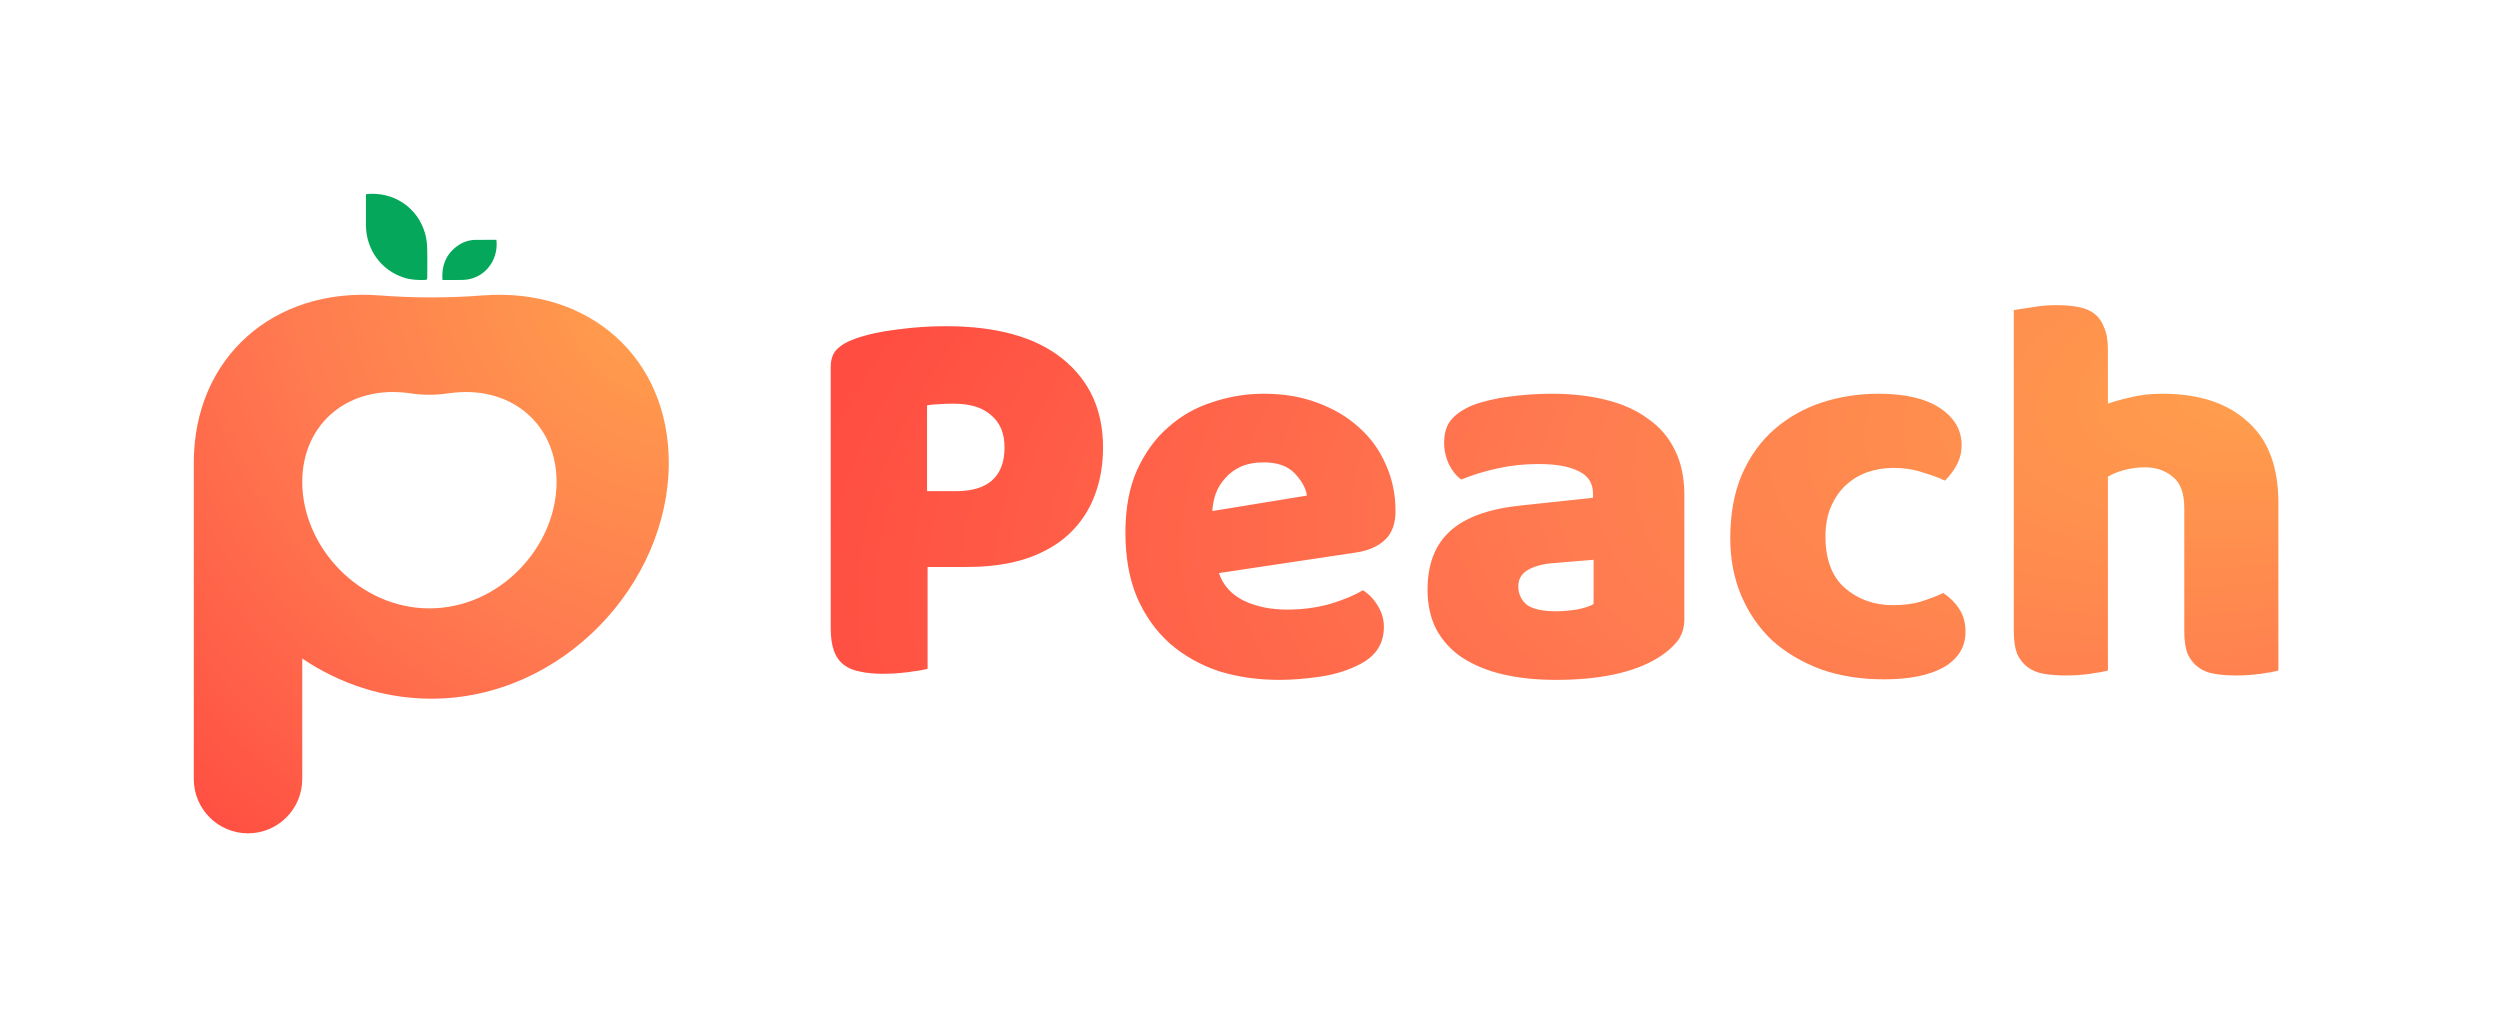 
<svg viewBox="0 0 516 212" fill="none" xmlns="http://www.w3.org/2000/svg">
<path d="M75.558 40.071C81.175 39.468 86.164 42.763 87.721 48.129C87.995 49.075 88.133 50.088 88.164 51.076C88.231 53.19 88.188 55.308 88.188 57.424V57.424C88.188 57.619 88.022 57.773 87.828 57.78C86.281 57.837 84.769 57.77 83.291 57.282C78.659 55.757 75.581 51.512 75.533 46.545C75.512 44.531 75.528 42.514 75.529 40.5" fill="#05A85A"/>
<path d="M102.463 49.499C102.462 49.499 102.462 49.5 102.462 49.501C102.958 53.899 99.817 57.65 95.576 57.776C94.169 57.819 92.761 57.783 91.316 57.783C91.123 54.946 91.984 52.603 94.235 50.883C95.395 49.997 96.717 49.529 98.17 49.504C99.593 49.482 101.017 49.499 102.463 49.499V49.499Z" fill="#05A85A"/>
<path fill-rule="evenodd" clip-rule="evenodd" d="M138.035 95.495C138.035 120.503 116.089 144.211 89.017 144.211C79.198 144.211 70.054 141.092 62.386 135.923V160.807C62.386 166.989 57.375 172 51.193 172C45.011 172 40 166.989 40 160.807V96.351H40.009C40.003 96.066 40 95.781 40 95.495C40 73.859 56.428 59.273 78.389 60.977C85.435 61.524 92.6 61.524 99.646 60.977C121.607 59.273 138.035 73.859 138.035 95.495ZM62.386 99.474C62.386 112.87 74.136 125.569 88.632 125.569C103.127 125.569 114.877 112.87 114.877 99.474C114.877 87.302 105.174 79.295 92.526 81.189C89.949 81.575 87.314 81.575 84.737 81.189C72.089 79.295 62.386 87.302 62.386 99.474Z" fill="url(#paint0_diamond_151_131)"/>
<g filter="url(#filter0_d_151_131)">
<path d="M195.394 99.371C198.593 99.371 201.03 98.647 202.706 97.2C204.457 95.677 205.333 93.392 205.333 90.346C205.333 87.451 204.419 85.243 202.592 83.719C200.84 82.12 198.25 81.32 194.823 81.32C193.604 81.32 192.576 81.359 191.738 81.435C190.977 81.435 190.177 81.511 189.339 81.663V99.371H195.394ZM189.454 136.043C188.616 136.272 187.283 136.5 185.455 136.728C183.703 136.957 181.952 137.071 180.2 137.071C178.448 137.071 176.887 136.919 175.516 136.614C174.221 136.386 173.117 135.929 172.203 135.243C171.289 134.558 170.603 133.606 170.146 132.387C169.689 131.169 169.461 129.569 169.461 127.589V73.78C169.461 72.181 169.88 70.962 170.718 70.124C171.632 69.211 172.85 68.487 174.373 67.954C176.963 67.04 179.895 66.393 183.17 66.012C186.521 65.555 189.872 65.326 193.224 65.326C203.734 65.326 211.769 67.573 217.329 72.067C222.889 76.56 225.669 82.653 225.669 90.346C225.669 94.078 225.059 97.467 223.841 100.513C222.698 103.484 220.947 106.073 218.586 108.282C216.301 110.414 213.368 112.09 209.789 113.309C206.285 114.451 202.211 115.022 197.565 115.022H189.454V136.043ZM262.045 138.328C257.551 138.328 253.362 137.719 249.478 136.5C245.67 135.205 242.318 133.301 239.424 130.788C236.606 128.274 234.36 125.114 232.684 121.306C231.085 117.498 230.285 113.042 230.285 107.939C230.285 102.912 231.085 98.609 232.684 95.03C234.36 91.374 236.53 88.403 239.196 86.119C241.862 83.758 244.908 82.044 248.335 80.978C251.763 79.835 255.266 79.264 258.846 79.264C262.882 79.264 266.538 79.873 269.813 81.092C273.164 82.311 276.02 83.986 278.381 86.119C280.819 88.251 282.685 90.803 283.979 93.773C285.35 96.743 286.036 99.98 286.036 103.484C286.036 106.073 285.312 108.053 283.865 109.424C282.418 110.795 280.4 111.671 277.81 112.052L249.592 116.279C250.43 118.792 252.143 120.696 254.733 121.991C257.322 123.21 260.293 123.819 263.644 123.819C266.767 123.819 269.699 123.438 272.441 122.677C275.259 121.839 277.544 120.887 279.295 119.82C280.514 120.582 281.542 121.648 282.38 123.019C283.218 124.39 283.637 125.837 283.637 127.361C283.637 130.788 282.037 133.339 278.838 135.015C276.401 136.31 273.659 137.185 270.613 137.642C267.566 138.099 264.71 138.328 262.045 138.328ZM258.846 93.43C257.018 93.43 255.418 93.735 254.047 94.344C252.753 94.954 251.686 95.753 250.849 96.743C250.011 97.657 249.364 98.724 248.907 99.942C248.526 101.085 248.297 102.265 248.221 103.484L267.757 100.285C267.528 98.762 266.69 97.238 265.243 95.715C263.796 94.192 261.664 93.43 258.846 93.43ZM319.147 124.162C320.441 124.162 321.85 124.047 323.374 123.819C324.973 123.514 326.154 123.134 326.915 122.677V113.537L318.69 114.223C316.557 114.375 314.805 114.832 313.434 115.593C312.064 116.355 311.378 117.498 311.378 119.021C311.378 120.544 311.949 121.801 313.092 122.791C314.31 123.705 316.329 124.162 319.147 124.162ZM318.233 79.264C322.345 79.264 326.077 79.683 329.429 80.521C332.856 81.359 335.75 82.653 338.111 84.405C340.548 86.081 342.414 88.251 343.709 90.917C345.004 93.506 345.651 96.591 345.651 100.171V125.761C345.651 127.741 345.08 129.379 343.937 130.674C342.871 131.892 341.576 132.958 340.053 133.872C335.103 136.843 328.134 138.328 319.147 138.328C315.11 138.328 311.454 137.947 308.179 137.185C304.98 136.424 302.201 135.281 299.839 133.758C297.555 132.235 295.765 130.293 294.47 127.932C293.251 125.571 292.642 122.829 292.642 119.706C292.642 114.451 294.203 110.414 297.326 107.596C300.449 104.778 305.285 103.027 311.835 102.341L326.801 100.742V99.942C326.801 97.733 325.811 96.172 323.831 95.258C321.927 94.268 319.147 93.773 315.491 93.773C312.597 93.773 309.779 94.078 307.037 94.687C304.295 95.296 301.82 96.058 299.611 96.972C298.621 96.286 297.783 95.258 297.098 93.887C296.412 92.44 296.069 90.955 296.069 89.432C296.069 87.451 296.526 85.89 297.44 84.748C298.43 83.529 299.916 82.501 301.896 81.663C304.105 80.825 306.694 80.216 309.664 79.835C312.711 79.454 315.567 79.264 318.233 79.264ZM388.829 94.573C386.925 94.573 385.097 94.877 383.345 95.487C381.67 96.096 380.184 97.01 378.89 98.228C377.671 99.371 376.681 100.818 375.919 102.57C375.158 104.321 374.777 106.378 374.777 108.739C374.777 113.461 376.11 117.002 378.775 119.363C381.517 121.725 384.83 122.905 388.715 122.905C391 122.905 392.98 122.638 394.655 122.105C396.331 121.572 397.816 121.001 399.111 120.392C400.634 121.458 401.776 122.638 402.538 123.933C403.3 125.152 403.681 126.637 403.681 128.389C403.681 131.511 402.195 133.949 399.225 135.7C396.255 137.376 392.142 138.214 386.887 138.214C382.089 138.214 377.747 137.528 373.863 136.157C369.979 134.71 366.628 132.73 363.81 130.217C361.068 127.627 358.935 124.543 357.412 120.963C355.889 117.383 355.127 113.423 355.127 109.082C355.127 104.055 355.927 99.675 357.526 95.944C359.202 92.135 361.449 89.013 364.267 86.576C367.085 84.138 370.321 82.311 373.977 81.092C377.709 79.873 381.632 79.264 385.744 79.264C391.228 79.264 395.455 80.254 398.425 82.234C401.396 84.215 402.881 86.766 402.881 89.889C402.881 91.336 402.538 92.707 401.853 94.001C401.167 95.22 400.367 96.286 399.454 97.2C398.159 96.591 396.597 96.02 394.77 95.487C392.942 94.877 390.961 94.573 388.829 94.573ZM468.258 136.386C467.496 136.614 466.277 136.843 464.602 137.071C463.002 137.3 461.327 137.414 459.575 137.414C457.899 137.414 456.376 137.3 455.005 137.071C453.711 136.843 452.606 136.386 451.692 135.7C450.778 135.015 450.055 134.101 449.522 132.958C449.065 131.74 448.836 130.179 448.836 128.274V102.912C448.836 99.79 448.036 97.619 446.437 96.4C444.914 95.106 443.01 94.458 440.725 94.458C439.202 94.458 437.755 94.649 436.384 95.03C435.013 95.41 433.908 95.867 433.071 96.4V136.386C432.309 136.614 431.09 136.843 429.415 137.071C427.815 137.3 426.14 137.414 424.388 137.414C422.712 137.414 421.189 137.3 419.818 137.071C418.524 136.843 417.419 136.386 416.505 135.7C415.591 135.015 414.868 134.101 414.335 132.958C413.878 131.74 413.649 130.179 413.649 128.274V62.013C414.487 61.861 415.706 61.67 417.305 61.442C418.981 61.137 420.656 60.985 422.332 60.985C424.007 60.985 425.492 61.099 426.787 61.328C428.158 61.556 429.301 62.013 430.214 62.699C431.128 63.384 431.814 64.336 432.271 65.555C432.804 66.697 433.071 68.221 433.071 70.124V81.32C434.061 80.94 435.546 80.521 437.526 80.064C439.582 79.531 441.829 79.264 444.266 79.264C451.806 79.264 457.671 81.168 461.86 84.976C466.125 88.708 468.258 94.306 468.258 101.77V136.386Z" fill="url(#paint1_diamond_151_131)"/>
</g>
<defs>
<filter id="filter0_d_151_131" x="163.461" y="54.985" width="314.797" height="93.343" filterUnits="userSpaceOnUse" color-interpolation-filters="sRGB">
<feFlood flood-opacity="0" result="BackgroundImageFix"/>
<feColorMatrix in="SourceAlpha" type="matrix" values="0 0 0 0 0 0 0 0 0 0 0 0 0 0 0 0 0 0 127 0" result="hardAlpha"/>
<feOffset dx="2" dy="2"/>
<feGaussianBlur stdDeviation="4"/>
<feComposite in2="hardAlpha" operator="out"/>
<feColorMatrix type="matrix" values="0 0 0 0 0.142 0 0 0 0 0.054 0 0 0 0 0.032 0 0 0 0.04 0"/>
<feBlend mode="normal" in2="BackgroundImageFix" result="effect1_dropShadow_151_131"/>
<feBlend mode="normal" in="SourceGraphic" in2="effect1_dropShadow_151_131" result="shape"/>
</filter>
<radialGradient id="paint0_diamond_151_131" cx="0" cy="0" r="1" gradientUnits="userSpaceOnUse" gradientTransform="translate(138.035 60.842) rotate(131.411) scale(148.213 167.617)">
<stop stop-color="#FFA24C"/>
<stop offset="0.502" stop-color="#FF7A50"/>
<stop offset="1" stop-color="#FF4D42"/>
</radialGradient>
<radialGradient id="paint1_diamond_151_131" cx="0" cy="0" r="1" gradientUnits="userSpaceOnUse" gradientTransform="translate(475.035 73.5) rotate(168.268) scale(319.678 145.086)">
<stop stop-color="#FFA24C"/>
<stop offset="0.502" stop-color="#FF7A50"/>
<stop offset="1" stop-color="#FF4D42"/>
</radialGradient>
</defs>
</svg>
